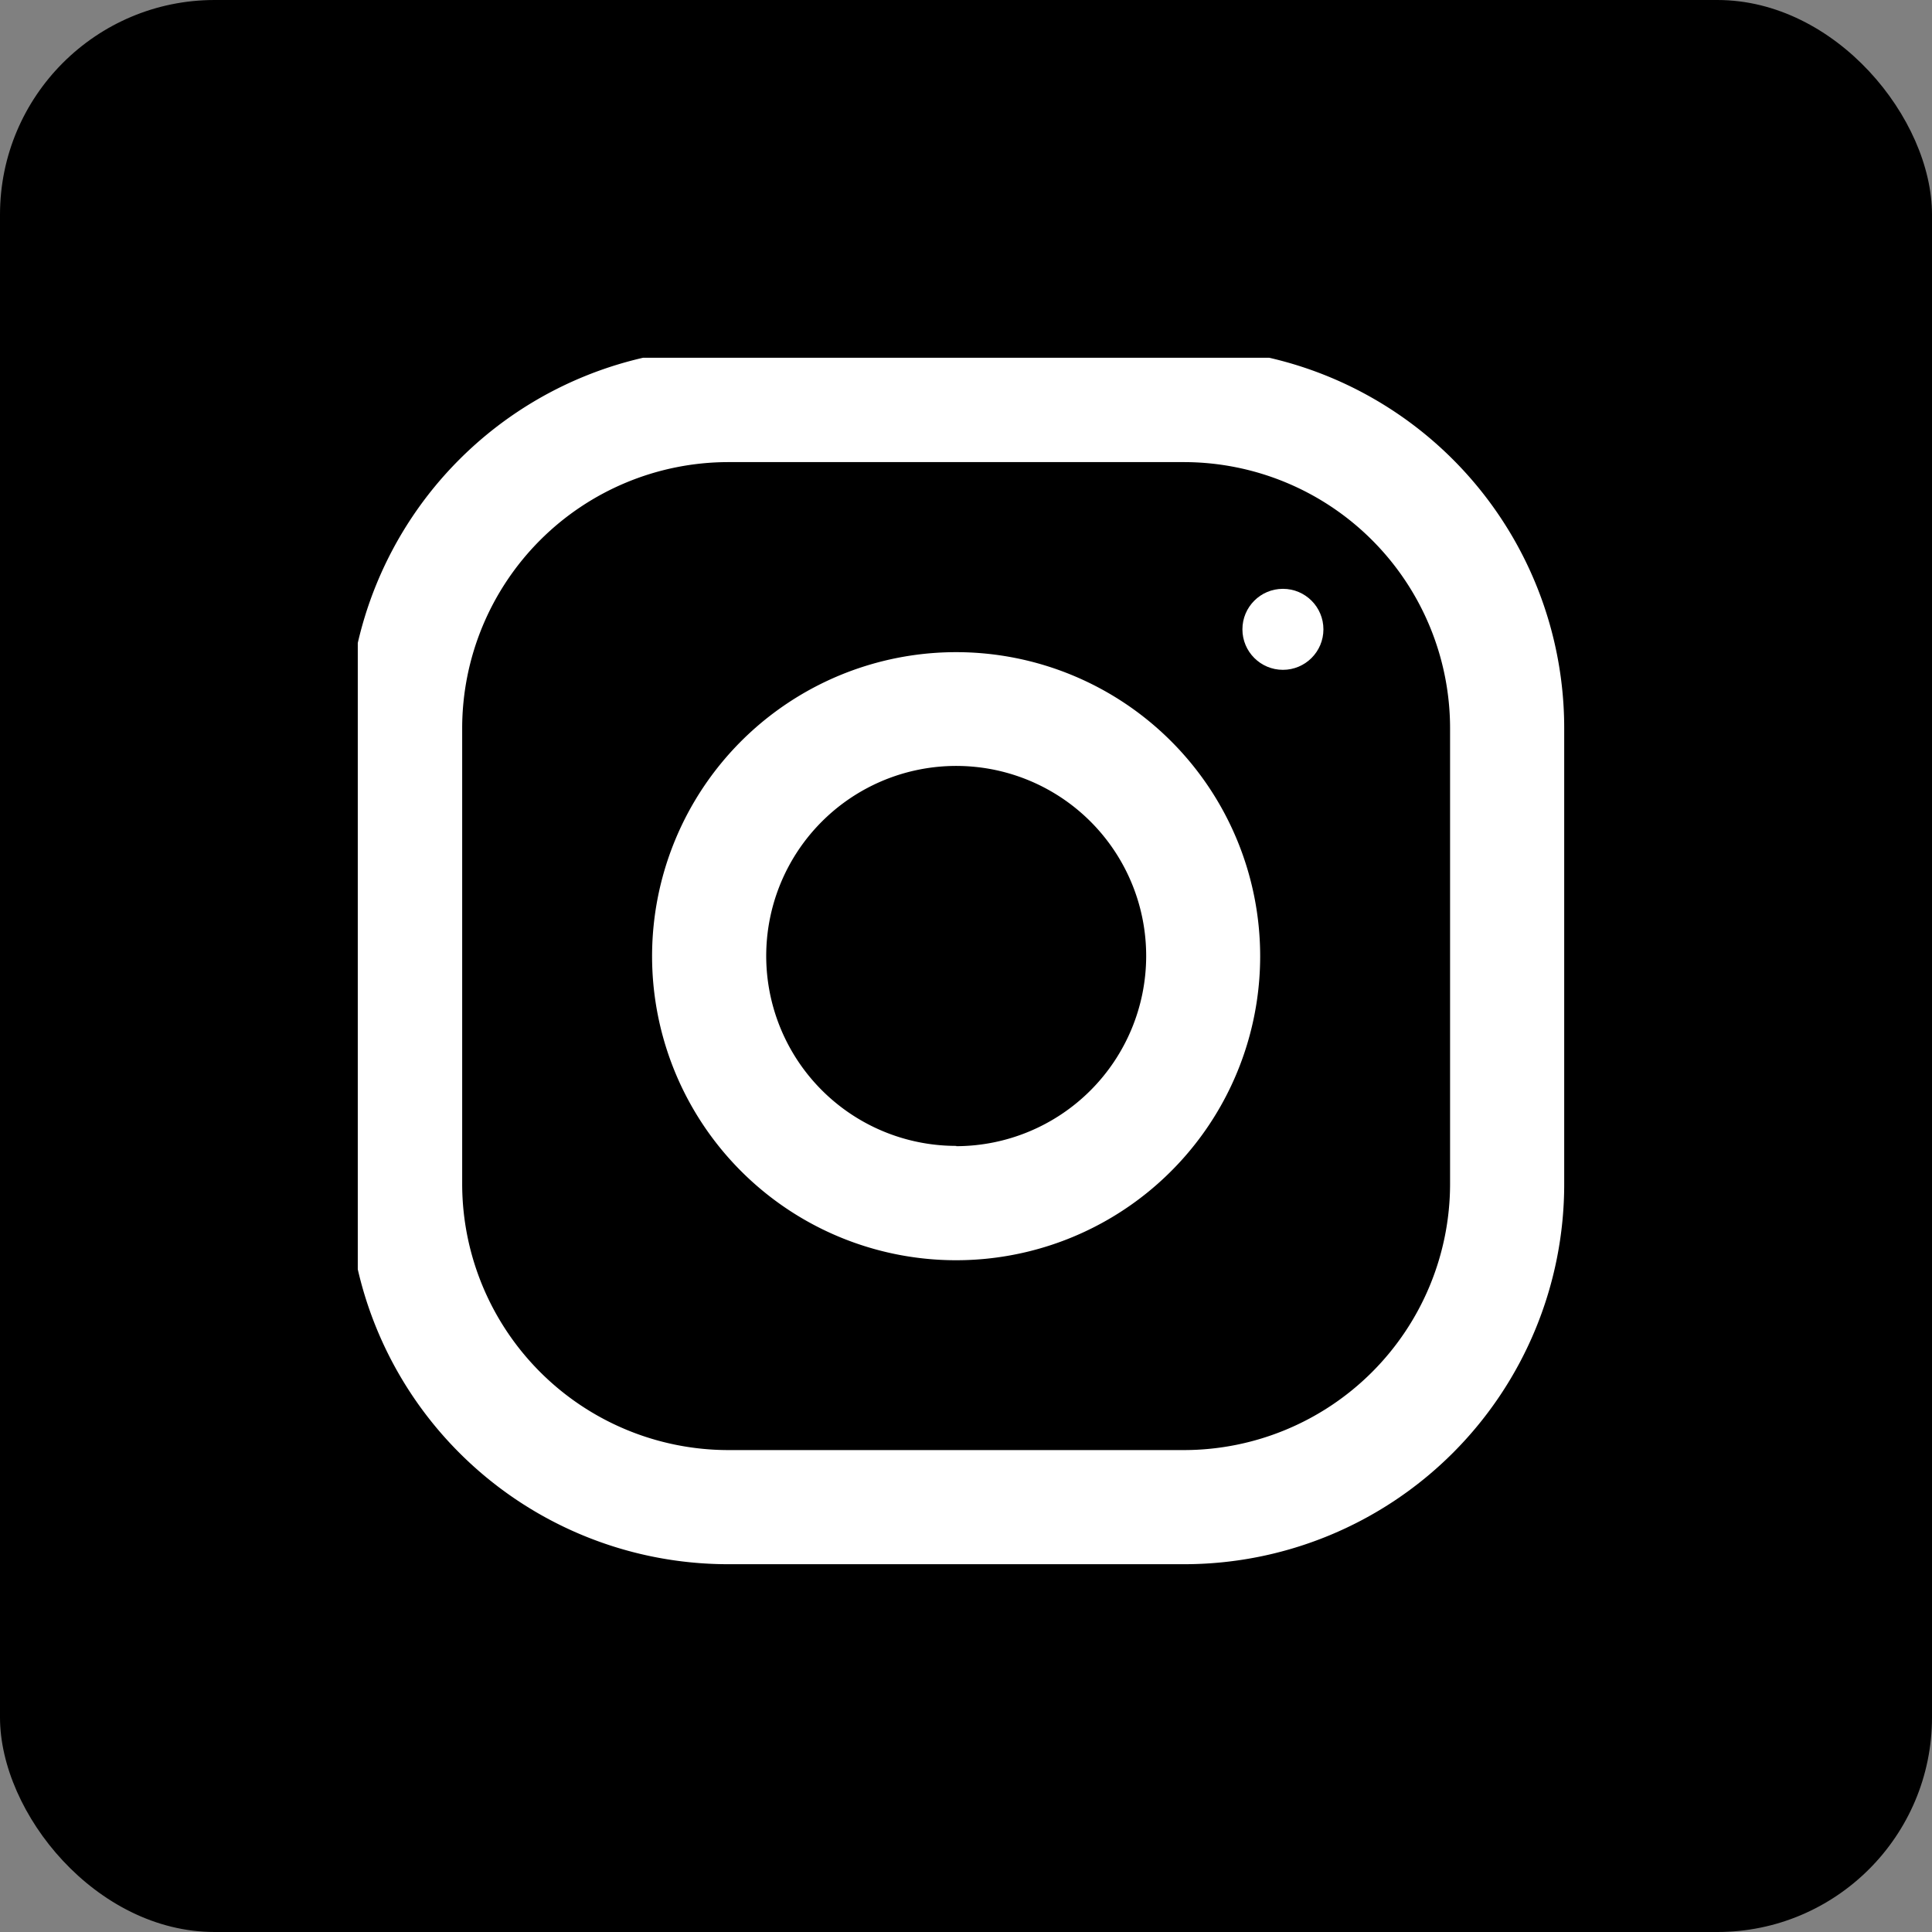 <svg xmlns="http://www.w3.org/2000/svg" xmlns:xlink="http://www.w3.org/1999/xlink" width="27" height="27" viewBox="0 0 27 27">
  <rect x="0" y="0" width="27" height="27" fill="#808080" stroke="none"/>
  <defs>
    <clipPath id="clip-path">
      <rect id="Rectangle_48" data-name="Rectangle 48" width="17" height="17" rx="3" transform="translate(0.419 0.419)" fill="#fff"/>
    </clipPath>
  </defs>
  <g id="Group_157" data-name="Group 157" transform="translate(-1267 -200)">
    <rect id="Rectangle_47" data-name="Rectangle 47" width="27" height="27" rx="3" transform="translate(1267 200)"/>
    <g id="Mask_Group_1" data-name="Mask Group 1" transform="translate(1271.581 204.581)" clip-path="url(#clip-path)">
      <g id="_002-instagram" data-name="002-instagram" transform="translate(0.284 0.284)">
        <g id="Group_14" data-name="Group 14">
          <g id="Group_13" data-name="Group 13">
            <path id="Path_25" data-name="Path 25" d="M11.683,0H5.311A5.311,5.311,0,0,0,0,5.311v6.373a5.311,5.311,0,0,0,5.311,5.311h6.373a5.311,5.311,0,0,0,5.311-5.311V5.311A5.311,5.311,0,0,0,11.683,0ZM15.4,11.683A3.722,3.722,0,0,1,11.683,15.4H5.311a3.722,3.722,0,0,1-3.717-3.717V5.311A3.722,3.722,0,0,1,5.311,1.593h6.373A3.722,3.722,0,0,1,15.4,5.311Z" fill="#fff"/>
          </g>
        </g>
        <g id="Group_16" data-name="Group 16" transform="translate(4.249 4.249)">
          <g id="Group_15" data-name="Group 15">
            <path id="Path_26" data-name="Path 26" d="M12,7.75A4.249,4.249,0,1,0,16.247,12,4.249,4.249,0,0,0,12,7.75Zm0,6.9A2.655,2.655,0,1,1,14.654,12,2.659,2.659,0,0,1,12,14.654Z" transform="translate(-7.75 -7.75)" fill="#fff"/>
          </g>
        </g>
        <g id="Group_18" data-name="Group 18" transform="translate(12.498 3.364)">
          <g id="Group_17" data-name="Group 17">
            <circle id="Ellipse_7" data-name="Ellipse 7" cx="0.566" cy="0.566" r="0.566" fill="#fff"/>
          </g>
        </g>
      </g>
    </g>
  </g>
</svg>

